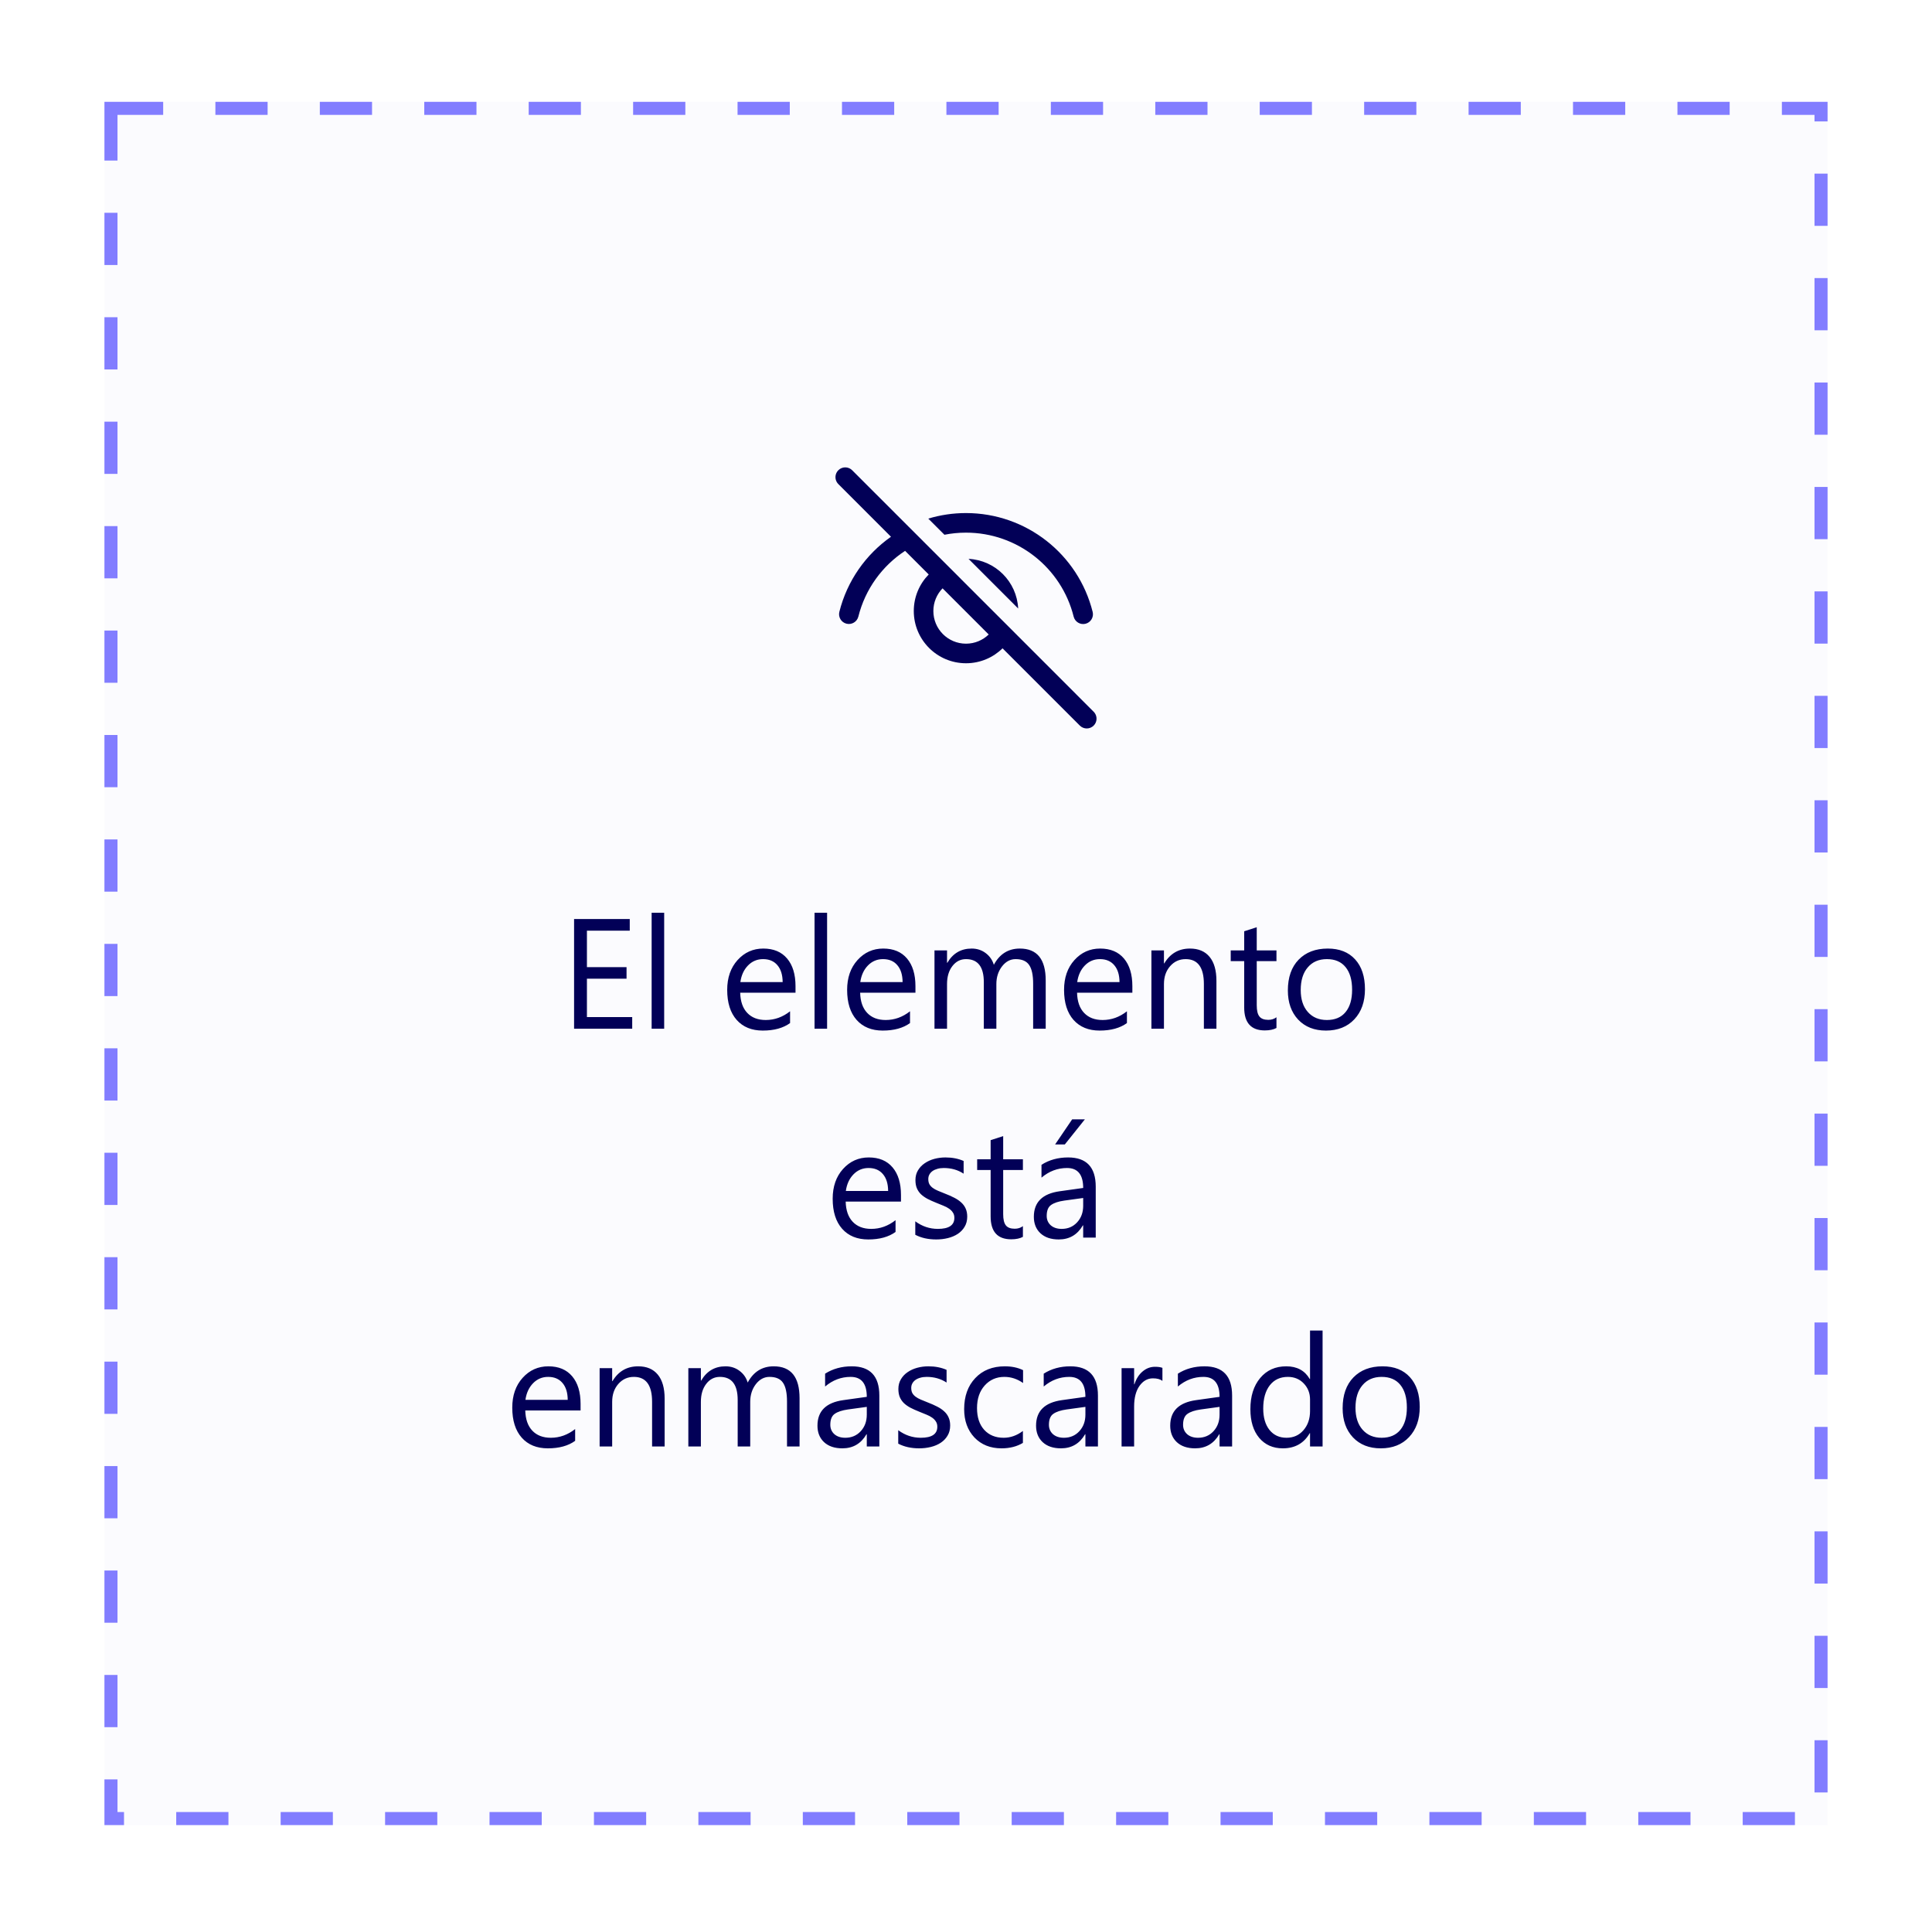 <svg width="100%" viewBox="0 0 148 147" fill="none" xmlns="http://www.w3.org/2000/svg">
<g filter="url(#filter0_dd_3871_164744)">
<rect x="8" y="4" width="132" height="132" fill="#FBFBFE"/>
<rect x="8.5" y="4.5" width="131" height="131" stroke="#827DFF" stroke-dasharray="4 4"/>
<rect width="100" height="96" transform="translate(24 22)" fill="#FBFBFE"/>
<path d="M64.22 32.22C63.953 32.486 63.929 32.903 64.147 33.196L64.22 33.28L68.254 37.315C66.332 38.664 64.896 40.68 64.299 43.064C64.198 43.466 64.442 43.873 64.844 43.974C65.246 44.075 65.653 43.831 65.754 43.429C66.284 41.313 67.591 39.539 69.334 38.395L71.144 40.204C70.436 40.926 70 41.914 70 43.005C70 45.214 71.791 47.005 74 47.005C75.09 47.005 76.079 46.568 76.8 45.861L82.72 51.78C83.013 52.073 83.487 52.073 83.78 51.78C84.047 51.514 84.071 51.097 83.853 50.804L83.78 50.72L77.667 44.605L77.668 44.604L76.468 43.406L73.598 40.537L73.6 40.536L70.719 37.658L70.72 37.656L69.587 36.526L65.28 32.22C64.987 31.927 64.513 31.927 64.22 32.22ZM72.204 41.266L75.739 44.801C75.289 45.236 74.676 45.505 74 45.505C72.619 45.505 71.5 44.385 71.5 43.005C71.5 42.329 71.768 41.715 72.204 41.266ZM74 35.5C73 35.5 72.029 35.648 71.111 35.925L72.348 37.161C72.884 37.055 73.436 37 74 37C77.923 37 81.31 39.68 82.247 43.433C82.347 43.835 82.755 44.079 83.156 43.979C83.558 43.879 83.803 43.472 83.702 43.07C82.599 38.653 78.615 35.5 74 35.5ZM74.195 39.009L77.996 42.81C77.894 40.753 76.247 39.108 74.195 39.009Z" fill="#020057"/>
<path d="M48.43 75H43.977V66.598H48.242V67.488H44.961V70.283H47.996V71.168H44.961V74.109H48.43V75ZM50.879 75H49.918V66.117H50.879V75ZM60.94 72.24H56.703C56.719 72.908 56.898 73.424 57.242 73.787C57.586 74.15 58.059 74.332 58.66 74.332C59.336 74.332 59.957 74.109 60.523 73.664V74.566C59.996 74.949 59.299 75.141 58.432 75.141C57.584 75.141 56.918 74.869 56.434 74.326C55.949 73.779 55.707 73.012 55.707 72.023C55.707 71.09 55.971 70.33 56.498 69.744C57.029 69.154 57.688 68.859 58.473 68.859C59.258 68.859 59.865 69.113 60.295 69.621C60.725 70.129 60.94 70.834 60.94 71.736V72.24ZM59.955 71.426C59.951 70.871 59.816 70.439 59.551 70.131C59.289 69.822 58.924 69.668 58.455 69.668C58.002 69.668 57.617 69.83 57.301 70.154C56.984 70.478 56.789 70.902 56.715 71.426H59.955ZM63.359 75H62.398V66.117H63.359V75ZM70.127 72.24H65.891C65.906 72.908 66.086 73.424 66.43 73.787C66.773 74.15 67.246 74.332 67.848 74.332C68.523 74.332 69.144 74.109 69.711 73.664V74.566C69.184 74.949 68.486 75.141 67.619 75.141C66.772 75.141 66.106 74.869 65.621 74.326C65.137 73.779 64.894 73.012 64.894 72.023C64.894 71.09 65.158 70.33 65.686 69.744C66.217 69.154 66.875 68.859 67.66 68.859C68.445 68.859 69.053 69.113 69.482 69.621C69.912 70.129 70.127 70.834 70.127 71.736V72.24ZM69.143 71.426C69.139 70.871 69.004 70.439 68.738 70.131C68.477 69.822 68.111 69.668 67.643 69.668C67.189 69.668 66.805 69.83 66.488 70.154C66.172 70.478 65.977 70.902 65.902 71.426H69.143ZM80.106 75H79.144V71.555C79.144 70.891 79.041 70.41 78.834 70.113C78.631 69.816 78.287 69.668 77.803 69.668C77.393 69.668 77.043 69.856 76.754 70.231C76.469 70.606 76.326 71.055 76.326 71.578V75H75.365V71.438C75.365 70.258 74.91 69.668 74 69.668C73.578 69.668 73.231 69.846 72.957 70.201C72.684 70.553 72.547 71.012 72.547 71.578V75H71.586V69H72.547V69.949H72.57C72.996 69.223 73.617 68.859 74.434 68.859C74.844 68.859 75.201 68.975 75.506 69.205C75.811 69.432 76.019 69.731 76.133 70.102C76.578 69.273 77.242 68.859 78.125 68.859C79.445 68.859 80.106 69.674 80.106 71.303V75ZM86.744 72.24H82.508C82.523 72.908 82.703 73.424 83.047 73.787C83.391 74.15 83.863 74.332 84.465 74.332C85.141 74.332 85.762 74.109 86.328 73.664V74.566C85.801 74.949 85.103 75.141 84.236 75.141C83.389 75.141 82.723 74.869 82.238 74.326C81.754 73.779 81.512 73.012 81.512 72.023C81.512 71.09 81.775 70.33 82.303 69.744C82.834 69.154 83.492 68.859 84.277 68.859C85.062 68.859 85.67 69.113 86.1 69.621C86.529 70.129 86.744 70.834 86.744 71.736V72.24ZM85.76 71.426C85.756 70.871 85.621 70.439 85.356 70.131C85.094 69.822 84.728 69.668 84.26 69.668C83.807 69.668 83.422 69.83 83.106 70.154C82.789 70.478 82.594 70.902 82.519 71.426H85.76ZM93.184 75H92.223V71.578C92.223 70.305 91.758 69.668 90.828 69.668C90.348 69.668 89.949 69.85 89.633 70.213C89.32 70.572 89.164 71.027 89.164 71.578V75H88.203V69H89.164V69.996H89.188C89.641 69.238 90.297 68.859 91.156 68.859C91.812 68.859 92.314 69.072 92.662 69.498C93.01 69.92 93.184 70.531 93.184 71.332V75ZM97.783 74.941C97.557 75.066 97.258 75.129 96.887 75.129C95.836 75.129 95.311 74.543 95.311 73.371V69.82H94.279V69H95.311V67.535L96.272 67.225V69H97.783V69.82H96.272V73.201C96.272 73.603 96.34 73.891 96.477 74.062C96.613 74.234 96.84 74.32 97.156 74.32C97.398 74.32 97.607 74.254 97.783 74.121V74.941ZM101.574 75.141C100.688 75.141 99.978 74.861 99.447 74.303C98.92 73.74 98.656 72.996 98.656 72.07C98.656 71.062 98.932 70.275 99.482 69.709C100.033 69.143 100.777 68.859 101.715 68.859C102.609 68.859 103.307 69.135 103.807 69.686C104.311 70.236 104.562 71 104.562 71.977C104.562 72.934 104.291 73.701 103.748 74.279C103.209 74.853 102.484 75.141 101.574 75.141ZM101.645 69.668C101.027 69.668 100.539 69.879 100.18 70.301C99.82 70.719 99.641 71.297 99.641 72.035C99.641 72.746 99.822 73.307 100.186 73.717C100.549 74.127 101.035 74.332 101.645 74.332C102.266 74.332 102.742 74.131 103.074 73.728C103.41 73.326 103.578 72.754 103.578 72.012C103.578 71.262 103.41 70.684 103.074 70.277C102.742 69.871 102.266 69.668 101.645 69.668ZM69.019 88.24H64.783C64.799 88.908 64.978 89.424 65.322 89.787C65.666 90.15 66.139 90.332 66.74 90.332C67.416 90.332 68.037 90.109 68.603 89.664V90.566C68.076 90.949 67.379 91.141 66.512 91.141C65.664 91.141 64.998 90.869 64.514 90.326C64.029 89.779 63.787 89.012 63.787 88.023C63.787 87.09 64.051 86.33 64.578 85.744C65.109 85.154 65.768 84.859 66.553 84.859C67.338 84.859 67.945 85.113 68.375 85.621C68.805 86.129 69.019 86.834 69.019 87.736V88.24ZM68.035 87.426C68.031 86.871 67.897 86.439 67.631 86.131C67.369 85.822 67.004 85.668 66.535 85.668C66.082 85.668 65.697 85.83 65.381 86.154C65.064 86.478 64.869 86.902 64.795 87.426H68.035ZM70.115 90.783V89.752C70.639 90.139 71.215 90.332 71.844 90.332C72.688 90.332 73.109 90.051 73.109 89.488C73.109 89.328 73.072 89.193 72.998 89.084C72.928 88.971 72.83 88.871 72.705 88.785C72.584 88.699 72.439 88.623 72.272 88.557C72.107 88.486 71.93 88.414 71.738 88.34C71.473 88.234 71.238 88.129 71.035 88.023C70.836 87.914 70.668 87.793 70.531 87.66C70.398 87.523 70.297 87.369 70.227 87.197C70.16 87.025 70.127 86.824 70.127 86.594C70.127 86.312 70.191 86.064 70.32 85.85C70.449 85.631 70.621 85.449 70.836 85.305C71.051 85.156 71.295 85.045 71.568 84.971C71.846 84.897 72.131 84.859 72.424 84.859C72.943 84.859 73.408 84.949 73.818 85.129V86.102C73.377 85.812 72.869 85.668 72.295 85.668C72.115 85.668 71.953 85.689 71.809 85.732C71.664 85.772 71.539 85.828 71.434 85.902C71.332 85.977 71.252 86.066 71.193 86.172C71.139 86.273 71.111 86.387 71.111 86.512C71.111 86.668 71.139 86.799 71.193 86.904C71.252 87.01 71.336 87.103 71.445 87.186C71.555 87.268 71.688 87.342 71.844 87.408C72 87.475 72.178 87.547 72.377 87.625C72.643 87.727 72.881 87.832 73.092 87.941C73.303 88.047 73.482 88.168 73.631 88.305C73.779 88.438 73.893 88.592 73.971 88.768C74.053 88.943 74.094 89.152 74.094 89.394C74.094 89.691 74.027 89.949 73.894 90.168C73.766 90.387 73.592 90.568 73.373 90.713C73.154 90.857 72.902 90.965 72.617 91.035C72.332 91.106 72.033 91.141 71.721 91.141C71.103 91.141 70.568 91.022 70.115 90.783ZM78.359 90.941C78.133 91.066 77.834 91.129 77.463 91.129C76.412 91.129 75.887 90.543 75.887 89.371V85.82H74.856V85H75.887V83.535L76.848 83.225V85H78.359V85.82H76.848V89.201C76.848 89.603 76.916 89.891 77.053 90.062C77.189 90.234 77.416 90.32 77.732 90.32C77.975 90.32 78.184 90.254 78.359 90.121V90.941ZM83.938 91H82.977V90.062H82.953C82.535 90.781 81.92 91.141 81.107 91.141C80.51 91.141 80.041 90.982 79.701 90.666C79.365 90.35 79.197 89.93 79.197 89.406C79.197 88.285 79.857 87.633 81.178 87.449L82.977 87.197C82.977 86.178 82.564 85.668 81.74 85.668C81.018 85.668 80.365 85.914 79.783 86.406V85.422C80.373 85.047 81.053 84.859 81.822 84.859C83.232 84.859 83.938 85.606 83.938 87.098V91ZM82.977 87.965L81.529 88.164C81.084 88.227 80.748 88.338 80.522 88.498C80.295 88.654 80.182 88.934 80.182 89.336C80.182 89.629 80.285 89.869 80.492 90.057C80.703 90.24 80.982 90.332 81.33 90.332C81.807 90.332 82.199 90.166 82.508 89.834C82.82 89.498 82.977 89.074 82.977 88.562V87.965ZM83.106 81.941L81.57 83.863H80.826L82.133 81.941H83.106ZM44.475 104.24H40.238C40.254 104.908 40.434 105.424 40.777 105.787C41.121 106.15 41.594 106.332 42.195 106.332C42.871 106.332 43.492 106.109 44.059 105.664V106.566C43.531 106.949 42.834 107.141 41.967 107.141C41.119 107.141 40.453 106.869 39.969 106.326C39.484 105.779 39.242 105.012 39.242 104.023C39.242 103.09 39.506 102.33 40.033 101.744C40.565 101.154 41.223 100.859 42.008 100.859C42.793 100.859 43.4 101.113 43.83 101.621C44.26 102.129 44.475 102.834 44.475 103.736V104.24ZM43.49 103.426C43.486 102.871 43.352 102.439 43.086 102.131C42.824 101.822 42.459 101.668 41.99 101.668C41.537 101.668 41.152 101.83 40.836 102.154C40.52 102.479 40.324 102.902 40.25 103.426H43.49ZM50.914 107H49.953V103.578C49.953 102.305 49.488 101.668 48.559 101.668C48.078 101.668 47.68 101.85 47.363 102.213C47.051 102.572 46.895 103.027 46.895 103.578V107H45.934V101H46.895V101.996H46.918C47.371 101.238 48.027 100.859 48.887 100.859C49.543 100.859 50.045 101.072 50.393 101.498C50.74 101.92 50.914 102.531 50.914 103.332V107ZM61.25 107H60.289V103.555C60.289 102.891 60.185 102.41 59.978 102.113C59.775 101.816 59.432 101.668 58.947 101.668C58.537 101.668 58.188 101.855 57.898 102.23C57.613 102.605 57.471 103.055 57.471 103.578V107H56.51V103.438C56.51 102.258 56.055 101.668 55.145 101.668C54.723 101.668 54.375 101.846 54.102 102.201C53.828 102.553 53.691 103.012 53.691 103.578V107H52.73V101H53.691V101.949H53.715C54.141 101.223 54.762 100.859 55.578 100.859C55.988 100.859 56.346 100.975 56.65 101.205C56.955 101.432 57.164 101.73 57.277 102.102C57.723 101.273 58.387 100.859 59.27 100.859C60.59 100.859 61.25 101.674 61.25 103.303V107ZM67.361 107H66.4V106.062H66.377C65.959 106.781 65.344 107.141 64.531 107.141C63.934 107.141 63.465 106.982 63.125 106.666C62.789 106.35 62.621 105.93 62.621 105.406C62.621 104.285 63.281 103.633 64.602 103.449L66.4 103.197C66.4 102.178 65.988 101.668 65.164 101.668C64.441 101.668 63.789 101.914 63.207 102.406V101.422C63.797 101.047 64.477 100.859 65.246 100.859C66.656 100.859 67.361 101.605 67.361 103.098V107ZM66.4 103.965L64.953 104.164C64.508 104.227 64.172 104.338 63.945 104.498C63.719 104.654 63.605 104.934 63.605 105.336C63.605 105.629 63.709 105.869 63.916 106.057C64.127 106.24 64.406 106.332 64.754 106.332C65.231 106.332 65.623 106.166 65.932 105.834C66.244 105.498 66.4 105.074 66.4 104.562V103.965ZM68.809 106.783V105.752C69.332 106.139 69.908 106.332 70.537 106.332C71.381 106.332 71.803 106.051 71.803 105.488C71.803 105.328 71.766 105.193 71.691 105.084C71.621 104.971 71.523 104.871 71.398 104.785C71.277 104.699 71.133 104.623 70.965 104.557C70.801 104.486 70.623 104.414 70.432 104.34C70.166 104.234 69.932 104.129 69.728 104.023C69.529 103.914 69.361 103.793 69.225 103.66C69.092 103.523 68.99 103.369 68.92 103.197C68.853 103.025 68.82 102.824 68.82 102.594C68.82 102.312 68.885 102.064 69.014 101.85C69.143 101.631 69.314 101.449 69.529 101.305C69.744 101.156 69.988 101.045 70.262 100.971C70.539 100.896 70.824 100.859 71.117 100.859C71.637 100.859 72.102 100.949 72.512 101.129V102.102C72.07 101.812 71.562 101.668 70.988 101.668C70.809 101.668 70.647 101.689 70.502 101.732C70.357 101.771 70.232 101.828 70.127 101.902C70.025 101.977 69.945 102.066 69.887 102.172C69.832 102.273 69.805 102.387 69.805 102.512C69.805 102.668 69.832 102.799 69.887 102.904C69.945 103.01 70.029 103.104 70.139 103.186C70.248 103.268 70.381 103.342 70.537 103.408C70.693 103.475 70.871 103.547 71.07 103.625C71.336 103.727 71.574 103.832 71.785 103.941C71.996 104.047 72.176 104.168 72.324 104.305C72.473 104.438 72.586 104.592 72.664 104.768C72.746 104.943 72.787 105.152 72.787 105.395C72.787 105.691 72.721 105.949 72.588 106.168C72.459 106.387 72.285 106.568 72.066 106.713C71.848 106.857 71.596 106.965 71.311 107.035C71.025 107.105 70.727 107.141 70.414 107.141C69.797 107.141 69.262 107.021 68.809 106.783ZM78.359 106.725C77.898 107.002 77.352 107.141 76.719 107.141C75.863 107.141 75.172 106.863 74.644 106.309C74.121 105.75 73.859 105.027 73.859 104.141C73.859 103.152 74.143 102.359 74.709 101.762C75.275 101.16 76.031 100.859 76.977 100.859C77.504 100.859 77.969 100.957 78.371 101.152V102.137C77.926 101.824 77.449 101.668 76.941 101.668C76.328 101.668 75.824 101.889 75.43 102.33C75.039 102.768 74.844 103.344 74.844 104.059C74.844 104.762 75.027 105.316 75.394 105.723C75.766 106.129 76.262 106.332 76.883 106.332C77.406 106.332 77.898 106.158 78.359 105.811V106.725ZM84.107 107H83.147V106.062H83.123C82.705 106.781 82.09 107.141 81.277 107.141C80.68 107.141 80.211 106.982 79.871 106.666C79.535 106.35 79.367 105.93 79.367 105.406C79.367 104.285 80.027 103.633 81.348 103.449L83.147 103.197C83.147 102.178 82.734 101.668 81.91 101.668C81.188 101.668 80.535 101.914 79.953 102.406V101.422C80.543 101.047 81.223 100.859 81.992 100.859C83.402 100.859 84.107 101.605 84.107 103.098V107ZM83.147 103.965L81.699 104.164C81.254 104.227 80.918 104.338 80.691 104.498C80.465 104.654 80.352 104.934 80.352 105.336C80.352 105.629 80.455 105.869 80.662 106.057C80.873 106.24 81.152 106.332 81.5 106.332C81.977 106.332 82.369 106.166 82.678 105.834C82.99 105.498 83.147 105.074 83.147 104.562V103.965ZM89.047 101.973C88.879 101.844 88.637 101.779 88.32 101.779C87.91 101.779 87.566 101.973 87.289 102.359C87.016 102.746 86.879 103.273 86.879 103.941V107H85.918V101H86.879V102.236H86.902C87.039 101.814 87.248 101.486 87.529 101.252C87.811 101.014 88.125 100.895 88.473 100.895C88.723 100.895 88.914 100.922 89.047 100.977V101.973ZM94.385 107H93.424V106.062H93.4C92.982 106.781 92.367 107.141 91.555 107.141C90.957 107.141 90.488 106.982 90.148 106.666C89.812 106.35 89.644 105.93 89.644 105.406C89.644 104.285 90.305 103.633 91.625 103.449L93.424 103.197C93.424 102.178 93.012 101.668 92.188 101.668C91.465 101.668 90.812 101.914 90.231 102.406V101.422C90.82 101.047 91.5 100.859 92.269 100.859C93.68 100.859 94.385 101.605 94.385 103.098V107ZM93.424 103.965L91.977 104.164C91.531 104.227 91.195 104.338 90.969 104.498C90.742 104.654 90.629 104.934 90.629 105.336C90.629 105.629 90.732 105.869 90.939 106.057C91.15 106.24 91.43 106.332 91.777 106.332C92.254 106.332 92.647 106.166 92.955 105.834C93.268 105.498 93.424 105.074 93.424 104.562V103.965ZM101.316 107H100.355V105.98H100.332C99.887 106.754 99.199 107.141 98.269 107.141C97.516 107.141 96.912 106.873 96.459 106.338C96.01 105.799 95.785 105.066 95.785 104.141C95.785 103.148 96.035 102.354 96.535 101.756C97.035 101.158 97.701 100.859 98.533 100.859C99.357 100.859 99.957 101.184 100.332 101.832H100.355V98.117H101.316V107ZM100.355 104.287V103.402C100.355 102.918 100.195 102.508 99.875 102.172C99.555 101.836 99.148 101.668 98.656 101.668C98.07 101.668 97.609 101.883 97.273 102.312C96.938 102.742 96.769 103.336 96.769 104.094C96.769 104.785 96.93 105.332 97.25 105.734C97.574 106.133 98.008 106.332 98.551 106.332C99.086 106.332 99.519 106.139 99.852 105.752C100.188 105.365 100.355 104.877 100.355 104.287ZM105.77 107.141C104.883 107.141 104.174 106.861 103.643 106.303C103.115 105.74 102.852 104.996 102.852 104.07C102.852 103.062 103.127 102.275 103.678 101.709C104.229 101.143 104.973 100.859 105.91 100.859C106.805 100.859 107.502 101.135 108.002 101.686C108.506 102.236 108.758 103 108.758 103.977C108.758 104.934 108.486 105.701 107.943 106.279C107.404 106.854 106.68 107.141 105.77 107.141ZM105.84 101.668C105.223 101.668 104.734 101.879 104.375 102.301C104.016 102.719 103.836 103.297 103.836 104.035C103.836 104.746 104.018 105.307 104.381 105.717C104.744 106.127 105.23 106.332 105.84 106.332C106.461 106.332 106.938 106.131 107.27 105.729C107.605 105.326 107.773 104.754 107.773 104.012C107.773 103.262 107.605 102.684 107.27 102.277C106.938 101.871 106.461 101.668 105.84 101.668Z" fill="#020057"/>
</g>
<defs>
<filter id="filter0_dd_3871_164744" x="0.8" y="2.38419e-07" width="146.4" height="146.4" filterUnits="userSpaceOnUse" color-interpolation-filters="sRGB">
<feFlood flood-opacity="0" result="BackgroundImageFix"/>
<feColorMatrix in="SourceAlpha" type="matrix" values="0 0 0 0 0 0 0 0 0 0 0 0 0 0 0 0 0 0 127 0" result="hardAlpha"/>
<feOffset dy="3.2"/>
<feGaussianBlur stdDeviation="3.6"/>
<feColorMatrix type="matrix" values="0 0 0 0 0.514 0 0 0 0 0.494 0 0 0 0 1 0 0 0 0.12 0"/>
<feBlend mode="normal" in2="BackgroundImageFix" result="effect1_dropShadow_3871_164744"/>
<feColorMatrix in="SourceAlpha" type="matrix" values="0 0 0 0 0 0 0 0 0 0 0 0 0 0 0 0 0 0 127 0" result="hardAlpha"/>
<feOffset dy="0.6"/>
<feGaussianBlur stdDeviation="0.9"/>
<feColorMatrix type="matrix" values="0 0 0 0 0.514 0 0 0 0 0.494 0 0 0 0 1 0 0 0 0.1 0"/>
<feBlend mode="normal" in2="effect1_dropShadow_3871_164744" result="effect2_dropShadow_3871_164744"/>
<feBlend mode="normal" in="SourceGraphic" in2="effect2_dropShadow_3871_164744" result="shape"/>
</filter>
</defs>
</svg>
